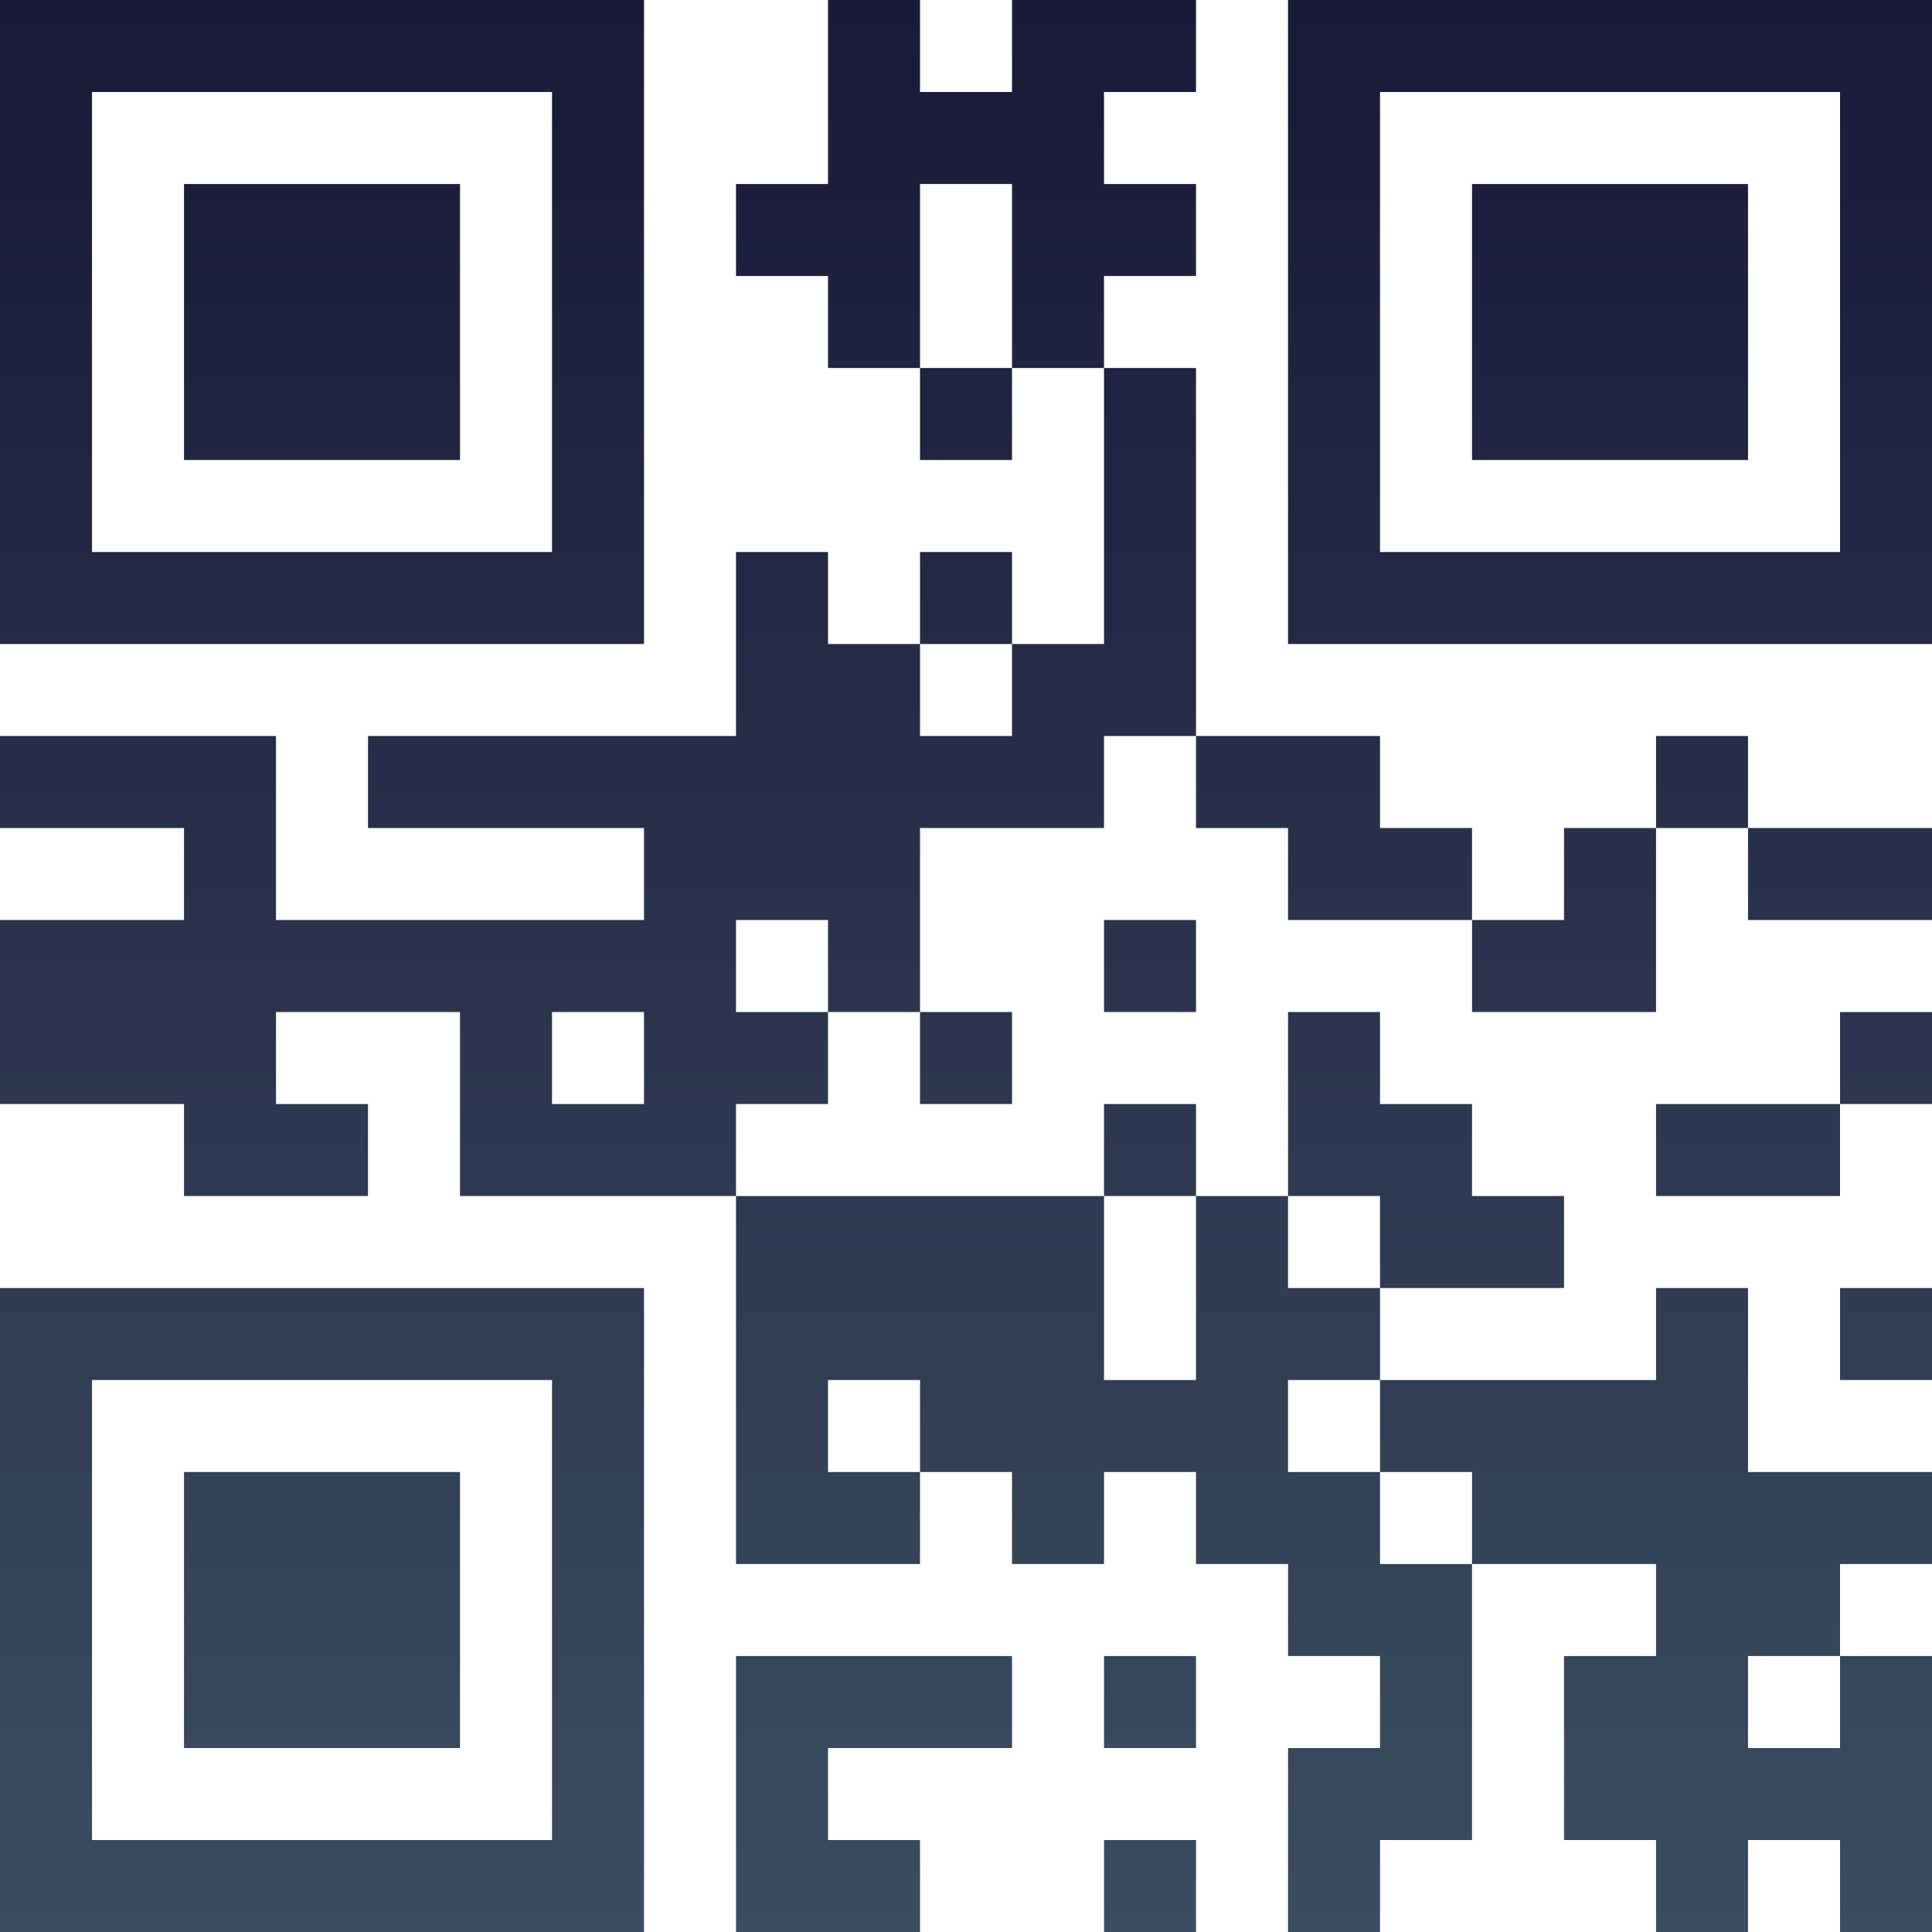 <?xml version="1.0" encoding="UTF-8"?>
<svg xmlns="http://www.w3.org/2000/svg" version="1.1" width="100" height="100" viewBox="0 0 100 100"><rect x="0" y="0" width="100" height="100" fill="#ffffff"/><g transform="scale(4.762)"><g transform="translate(0,0)"><defs><linearGradient gradientUnits="userSpaceOnUse" x1="0" y1="0" x2="0" y2="21" id="g1"><stop offset="0%" stop-color="#191938"/><stop offset="100%" stop-color="#3a4e60"/></linearGradient></defs><path fill-rule="evenodd" d="M9 0L9 2L8 2L8 3L9 3L9 4L10 4L10 5L11 5L11 4L12 4L12 7L11 7L11 6L10 6L10 7L9 7L9 6L8 6L8 8L4 8L4 9L7 9L7 10L3 10L3 8L0 8L0 9L2 9L2 10L0 10L0 12L2 12L2 13L4 13L4 12L3 12L3 11L5 11L5 13L8 13L8 17L10 17L10 16L11 16L11 17L12 17L12 16L13 16L13 17L14 17L14 18L15 18L15 19L14 19L14 21L15 21L15 20L16 20L16 17L18 17L18 18L17 18L17 20L18 20L18 21L19 21L19 20L20 20L20 21L21 21L21 18L20 18L20 17L21 17L21 16L19 16L19 14L18 14L18 15L15 15L15 14L17 14L17 13L16 13L16 12L15 12L15 11L14 11L14 13L13 13L13 12L12 12L12 13L8 13L8 12L9 12L9 11L10 11L10 12L11 12L11 11L10 11L10 9L12 9L12 8L13 8L13 9L14 9L14 10L16 10L16 11L18 11L18 9L19 9L19 10L21 10L21 9L19 9L19 8L18 8L18 9L17 9L17 10L16 10L16 9L15 9L15 8L13 8L13 4L12 4L12 3L13 3L13 2L12 2L12 1L13 1L13 0L11 0L11 1L10 1L10 0ZM10 2L10 4L11 4L11 2ZM10 7L10 8L11 8L11 7ZM8 10L8 11L9 11L9 10ZM12 10L12 11L13 11L13 10ZM6 11L6 12L7 12L7 11ZM20 11L20 12L18 12L18 13L20 13L20 12L21 12L21 11ZM12 13L12 15L13 15L13 13ZM14 13L14 14L15 14L15 13ZM20 14L20 15L21 15L21 14ZM9 15L9 16L10 16L10 15ZM14 15L14 16L15 16L15 17L16 17L16 16L15 16L15 15ZM8 18L8 21L10 21L10 20L9 20L9 19L11 19L11 18ZM12 18L12 19L13 19L13 18ZM19 18L19 19L20 19L20 18ZM12 20L12 21L13 21L13 20ZM0 0L0 7L7 7L7 0ZM1 1L1 6L6 6L6 1ZM2 2L2 5L5 5L5 2ZM14 0L14 7L21 7L21 0ZM15 1L15 6L20 6L20 1ZM16 2L16 5L19 5L19 2ZM0 14L0 21L7 21L7 14ZM1 15L1 20L6 20L6 15ZM2 16L2 19L5 19L5 16Z" fill="url(#g1)"/></g></g></svg>
